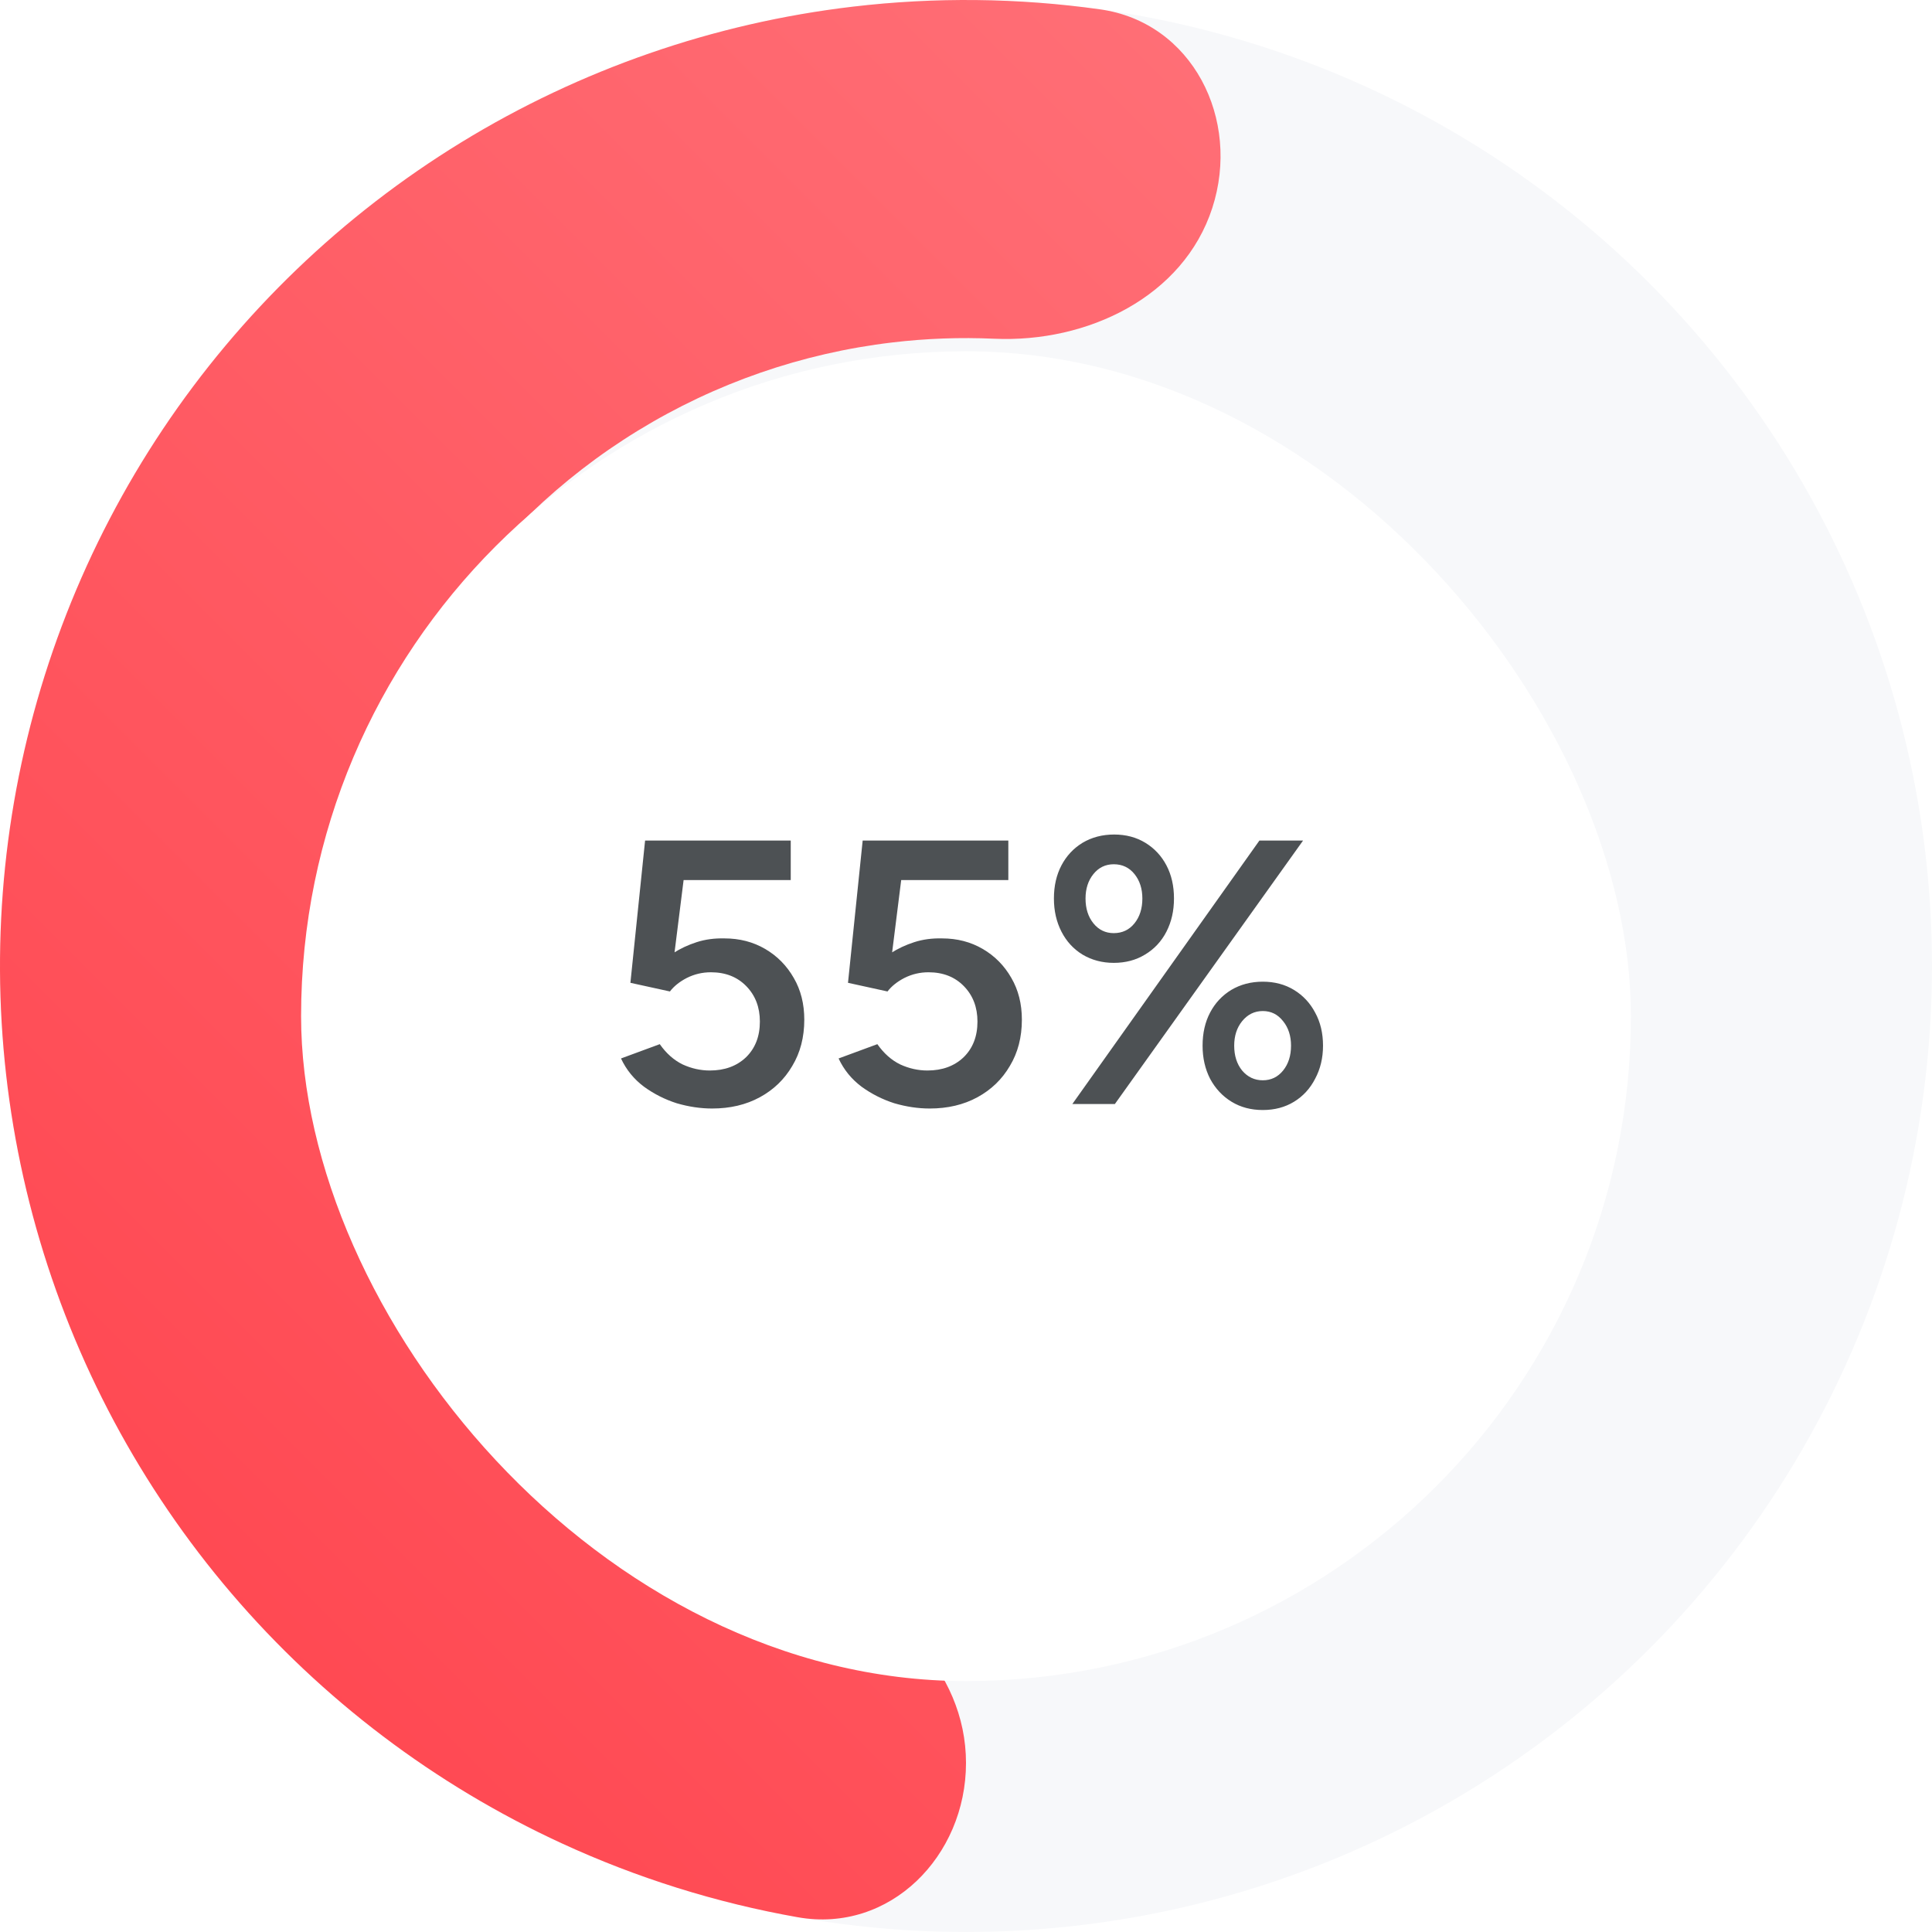 <svg width="77" height="77" viewBox="0 0 77 77" fill="none" xmlns="http://www.w3.org/2000/svg">
<circle cx="38.5" cy="38.5" r="30.038" stroke="#F7F8FA" stroke-width="16.923" stroke-linecap="round"/>
<path d="M38.5 70.263C38.5 73.984 35.461 77.06 31.797 76.412C28.554 75.839 25.389 74.85 22.382 73.463C17.328 71.134 12.839 67.736 9.224 63.504C5.61 59.272 2.956 54.307 1.445 48.95C-0.065 43.594 -0.397 37.974 0.474 32.477C1.345 26.98 3.397 21.738 6.488 17.11C9.58 12.483 13.639 8.581 18.384 5.673C23.129 2.766 28.448 0.921 33.975 0.267C37.264 -0.122 40.579 -0.085 43.84 0.372C47.525 0.888 49.465 4.753 48.315 8.292C47.165 11.831 43.341 13.667 39.624 13.5C38.271 13.439 36.911 13.488 35.559 13.649C31.966 14.074 28.509 15.273 25.424 17.163C22.34 19.053 19.702 21.589 17.692 24.597C15.683 27.605 14.349 31.012 13.783 34.585C13.217 38.158 13.433 41.811 14.415 45.293C15.396 48.774 17.122 52.002 19.471 54.752C21.82 57.503 24.738 59.712 28.023 61.226C29.26 61.797 30.538 62.263 31.843 62.623C35.431 63.613 38.5 66.541 38.5 70.263Z" fill="url(#paint0_linear_440_16792)"/>
<g filter="url(#filter0_d_440_16792)">
<rect x="12" y="12" width="53" height="53" rx="26.5" fill="white"/>
</g>
<path d="M28.38 44.18C27.92 44.18 27.45 44.11 26.97 43.97C26.5 43.82 26.065 43.6 25.665 43.31C25.265 43.01 24.96 42.635 24.75 42.185L26.295 41.615C26.555 41.985 26.86 42.255 27.21 42.425C27.56 42.585 27.92 42.665 28.29 42.665C28.88 42.665 29.36 42.49 29.73 42.14C30.1 41.78 30.285 41.305 30.285 40.715C30.285 40.145 30.105 39.675 29.745 39.305C29.385 38.935 28.915 38.75 28.335 38.75C27.995 38.75 27.675 38.825 27.375 38.975C27.085 39.125 26.86 39.305 26.7 39.515L25.125 39.17L25.71 33.5H31.515V35.075H25.92L25.71 33.56H27.435L26.715 39.305L25.65 39.17C25.77 38.97 25.925 38.77 26.115 38.57C26.315 38.36 26.555 38.165 26.835 37.985C27.115 37.805 27.425 37.66 27.765 37.55C28.105 37.44 28.475 37.39 28.875 37.4C29.475 37.4 30.015 37.54 30.495 37.82C30.975 38.1 31.355 38.485 31.635 38.975C31.915 39.455 32.055 40.01 32.055 40.64C32.055 41.34 31.895 41.955 31.575 42.485C31.265 43.015 30.835 43.43 30.285 43.73C29.735 44.03 29.1 44.18 28.38 44.18ZM37.052 44.18C36.592 44.18 36.122 44.11 35.642 43.97C35.172 43.82 34.737 43.6 34.337 43.31C33.937 43.01 33.632 42.635 33.422 42.185L34.967 41.615C35.227 41.985 35.532 42.255 35.882 42.425C36.232 42.585 36.592 42.665 36.962 42.665C37.552 42.665 38.032 42.49 38.402 42.14C38.772 41.78 38.957 41.305 38.957 40.715C38.957 40.145 38.777 39.675 38.417 39.305C38.057 38.935 37.587 38.75 37.007 38.75C36.667 38.75 36.347 38.825 36.047 38.975C35.757 39.125 35.532 39.305 35.372 39.515L33.797 39.17L34.382 33.5H40.187V35.075H34.592L34.382 33.56H36.107L35.387 39.305L34.322 39.17C34.442 38.97 34.597 38.77 34.787 38.57C34.987 38.36 35.227 38.165 35.507 37.985C35.787 37.805 36.097 37.66 36.437 37.55C36.777 37.44 37.147 37.39 37.547 37.4C38.147 37.4 38.687 37.54 39.167 37.82C39.647 38.1 40.027 38.485 40.307 38.975C40.587 39.455 40.727 40.01 40.727 40.64C40.727 41.34 40.567 41.955 40.247 42.485C39.937 43.015 39.507 43.43 38.957 43.73C38.407 44.03 37.772 44.18 37.052 44.18ZM42.739 44L50.194 33.5H51.934L44.434 44H42.739ZM50.329 44.24C49.859 44.24 49.444 44.13 49.084 43.91C48.724 43.69 48.439 43.385 48.229 42.995C48.029 42.605 47.929 42.165 47.929 41.675C47.929 41.175 48.029 40.735 48.229 40.355C48.429 39.975 48.709 39.675 49.069 39.455C49.439 39.235 49.859 39.125 50.329 39.125C50.799 39.125 51.214 39.235 51.574 39.455C51.934 39.675 52.214 39.975 52.414 40.355C52.624 40.735 52.729 41.175 52.729 41.675C52.729 42.165 52.624 42.605 52.414 42.995C52.214 43.385 51.934 43.69 51.574 43.91C51.214 44.13 50.799 44.24 50.329 44.24ZM50.329 43.055C50.659 43.055 50.929 42.925 51.139 42.665C51.349 42.405 51.454 42.075 51.454 41.675C51.454 41.285 51.349 40.96 51.139 40.7C50.929 40.43 50.659 40.295 50.329 40.295C49.999 40.295 49.724 40.43 49.504 40.7C49.294 40.96 49.189 41.285 49.189 41.675C49.189 42.075 49.294 42.405 49.504 42.665C49.724 42.925 49.999 43.055 50.329 43.055ZM44.389 38.375C43.929 38.375 43.514 38.265 43.144 38.045C42.784 37.825 42.504 37.52 42.304 37.13C42.104 36.74 42.004 36.3 42.004 35.81C42.004 35.31 42.104 34.87 42.304 34.49C42.504 34.11 42.784 33.81 43.144 33.59C43.514 33.37 43.934 33.26 44.404 33.26C44.874 33.26 45.289 33.37 45.649 33.59C46.009 33.81 46.289 34.11 46.489 34.49C46.689 34.87 46.789 35.31 46.789 35.81C46.789 36.3 46.689 36.74 46.489 37.13C46.289 37.52 46.004 37.825 45.634 38.045C45.274 38.265 44.859 38.375 44.389 38.375ZM44.389 37.19C44.729 37.19 45.004 37.06 45.214 36.8C45.424 36.54 45.529 36.21 45.529 35.81C45.529 35.42 45.424 35.095 45.214 34.835C45.004 34.575 44.729 34.445 44.389 34.445C44.059 34.445 43.789 34.575 43.579 34.835C43.369 35.095 43.264 35.42 43.264 35.81C43.264 36.21 43.369 36.54 43.579 36.8C43.789 37.06 44.059 37.19 44.389 37.19Z" fill="#4D5154"/>
<defs>
<filter id="filter0_d_440_16792" x="6" y="8" width="65" height="65" filterUnits="userSpaceOnUse" color-interpolation-filters="sRGB">
<feFlood flood-opacity="0" result="BackgroundImageFix"/>
<feColorMatrix in="SourceAlpha" type="matrix" values="0 0 0 0 0 0 0 0 0 0 0 0 0 0 0 0 0 0 127 0" result="hardAlpha"/>
<feOffset dy="2"/>
<feGaussianBlur stdDeviation="3"/>
<feComposite in2="hardAlpha" operator="out"/>
<feColorMatrix type="matrix" values="0 0 0 0 0.565 0 0 0 0 0.573 0 0 0 0 0.58 0 0 0 0.2 0"/>
<feBlend mode="normal" in2="BackgroundImageFix" result="effect1_dropShadow_440_16792"/>
<feBlend mode="normal" in="SourceGraphic" in2="effect1_dropShadow_440_16792" result="shape"/>
</filter>
<linearGradient id="paint0_linear_440_16792" x1="-3.76486e-07" y1="77" x2="77" y2="-3.76486e-07" gradientUnits="userSpaceOnUse">
<stop stop-color="#FF414B"/>
<stop offset="1" stop-color="#FF7A81"/>
</linearGradient>
</defs>
</svg>
